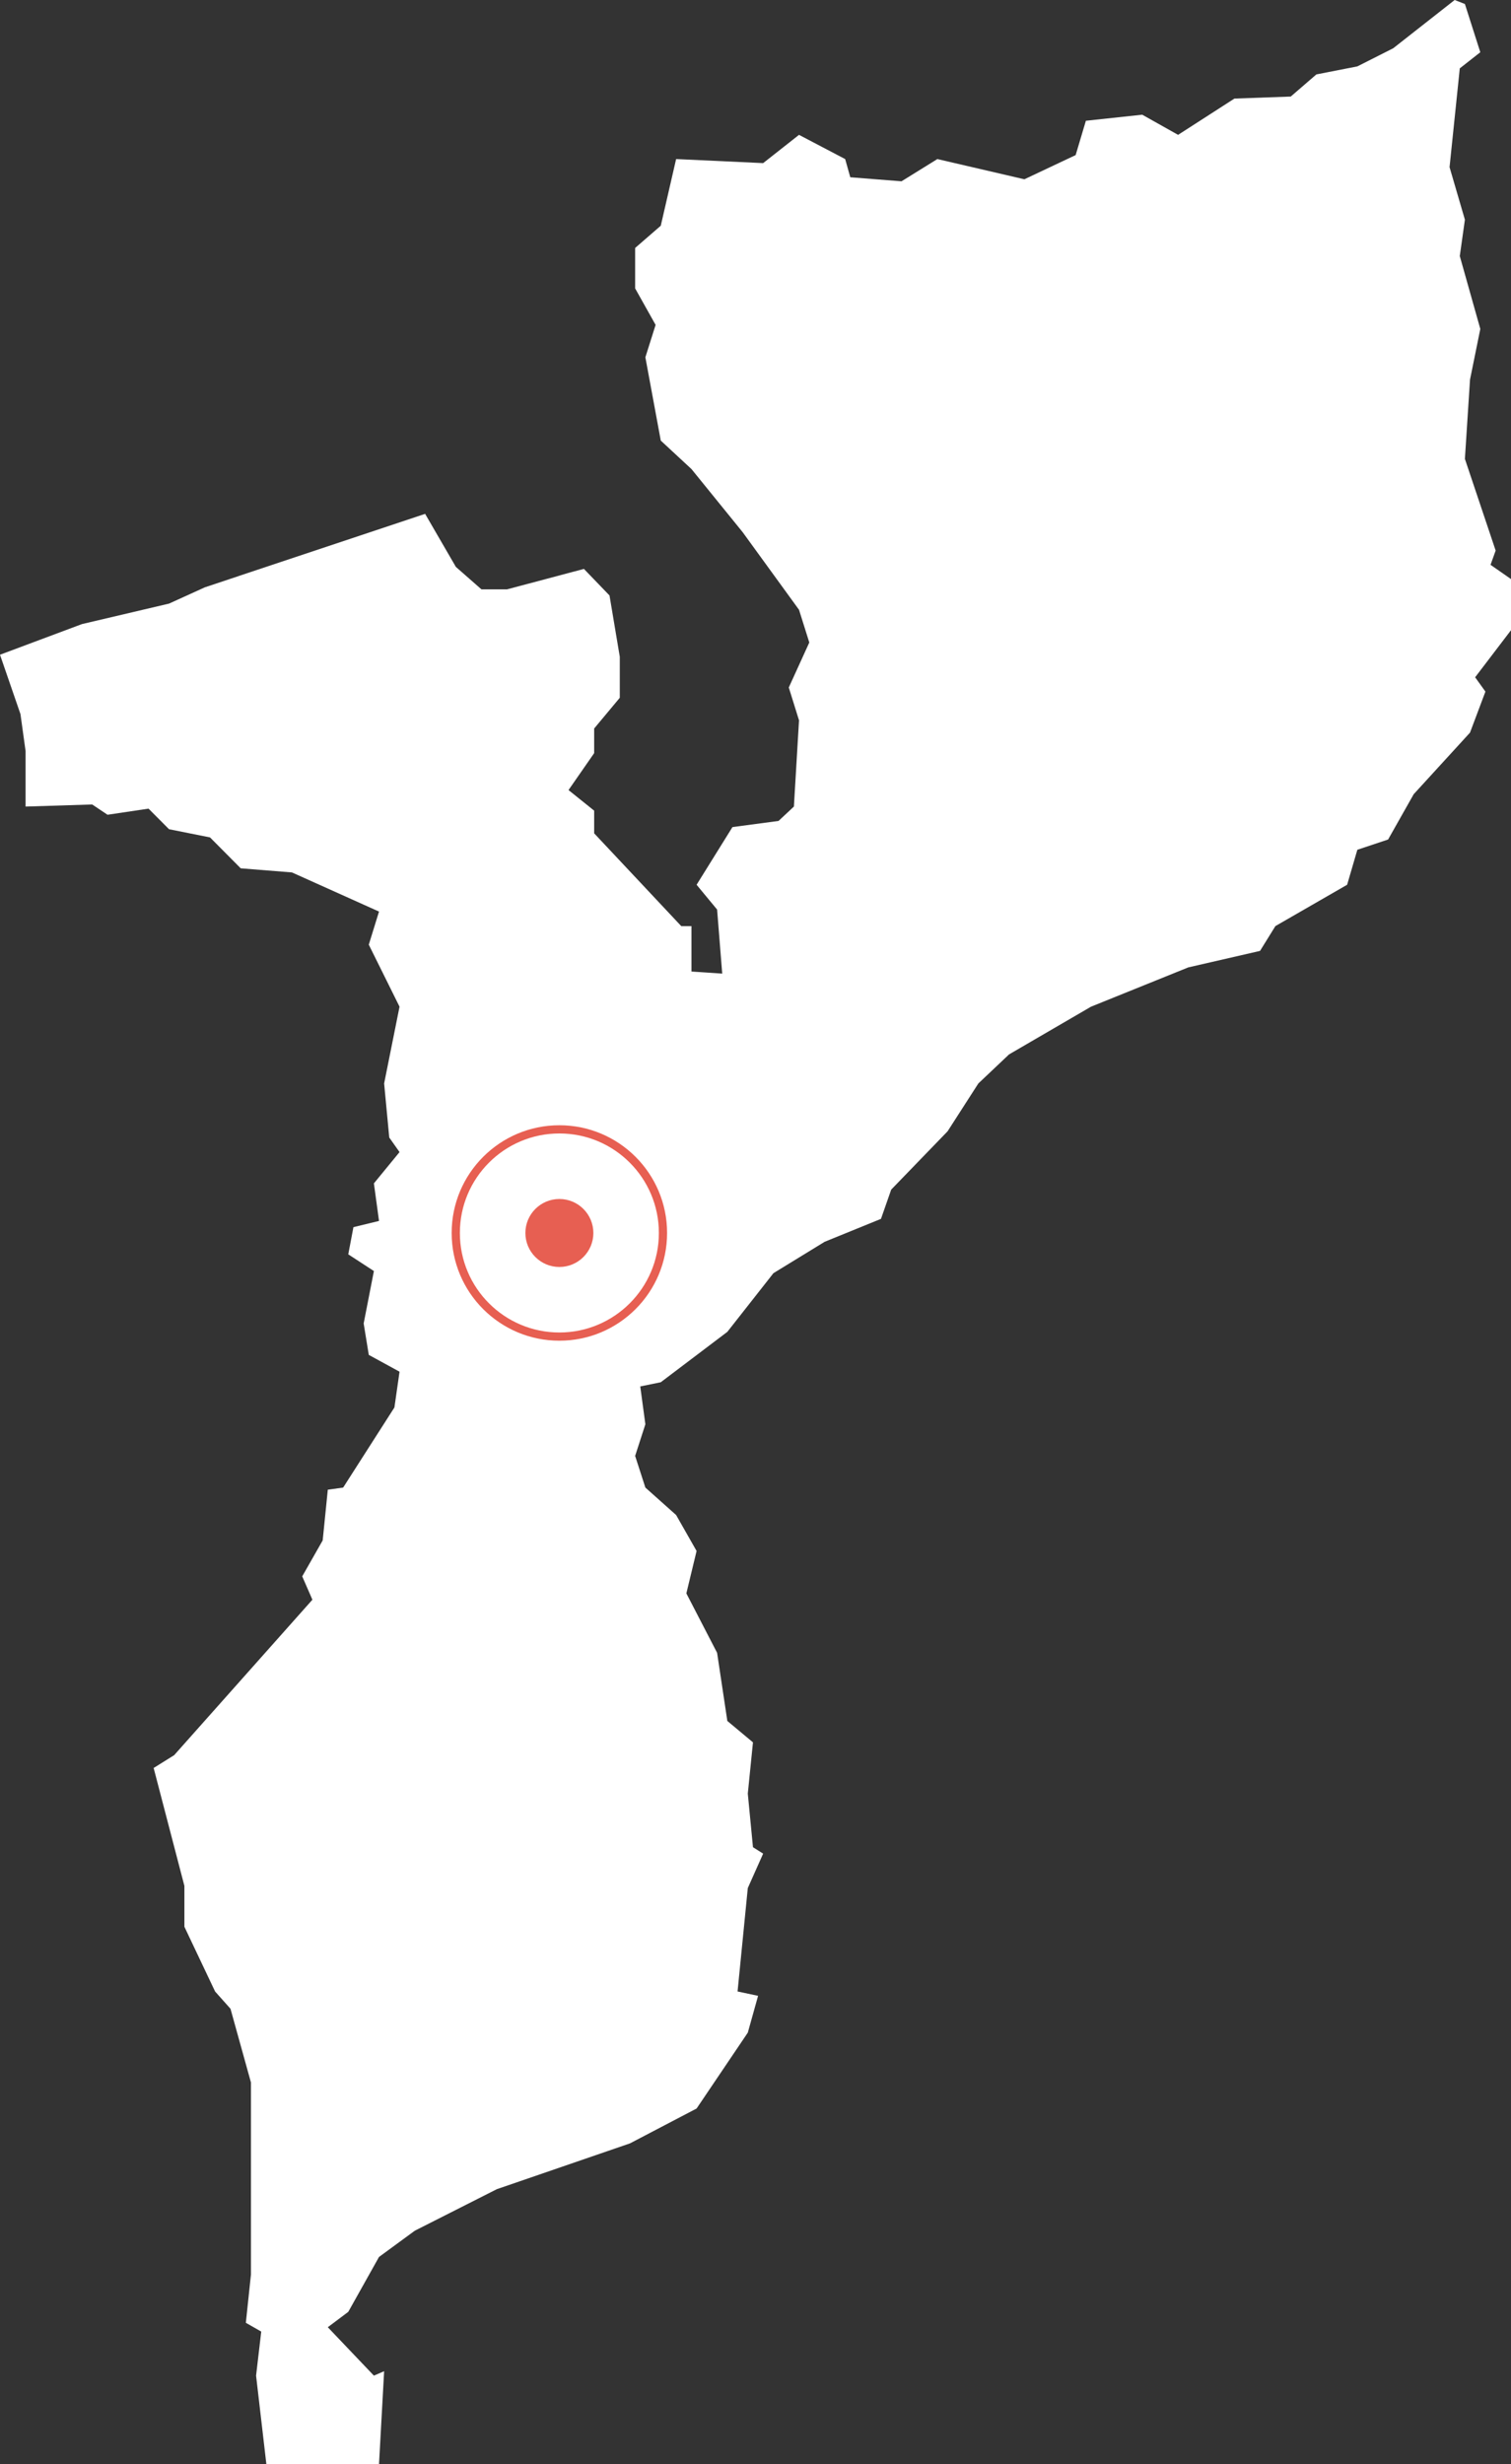 <?xml version="1.0" encoding="UTF-8"?>
<svg width="184px" height="300px" viewBox="0 0 184 300" version="1.1" xmlns="http://www.w3.org/2000/svg" xmlns:xlink="http://www.w3.org/1999/xlink">
    <rect x="0" y="0" width="184" height="300" fill="#333333" stroke="none"/>
    <!-- Generator: Sketch 64 (93537) - https://sketch.com -->
    <title>1</title>
    <desc>Created with Sketch.</desc>
    <g id="1" stroke="none" stroke-width="1" fill="none" fill-rule="evenodd">
        <polygon id="Fill-60" fill="#FFFFFF" points="46.154 300 32.435 300 31.183 289.235 31.812 283.872 29.937 282.803 30.56 276.922 30.56 253.546 28.068 244.569 26.192 242.464 22.454 234.581 22.454 229.607 18.71 215.254 21.208 213.693 38.042 194.767 36.803 191.923 39.295 187.545 39.918 181.372 41.787 181.113 48.03 171.358 48.653 167.006 44.908 164.959 44.285 161.131 45.531 154.751 42.41 152.717 43.039 149.407 46.154 148.65 45.531 144.077 48.653 140.268 47.4 138.493 46.777 131.913 48.653 122.566 44.908 115.014 46.154 110.985 35.55 106.218 29.314 105.719 25.576 101.956 20.585 100.959 18.087 98.452 13.096 99.197 11.227 97.947 3.115 98.199 3.115 91.444 2.492 86.942 0 79.714 9.981 75.983 20.585 73.489 24.946 71.507 51.768 62.562 55.512 69.02 58.627 71.753 61.749 71.753 71.107 69.266 74.222 72.498 75.474 79.96 75.474 84.954 72.353 88.697 72.353 91.696 69.231 96.191 72.353 98.698 72.353 101.457 82.957 112.753 84.203 112.753 84.203 118.285 87.947 118.537 87.324 110.739 84.826 107.721 89.193 100.7 94.807 99.948 96.676 98.199 97.299 87.7 96.053 83.704 98.551 78.224 97.299 74.241 90.439 64.797 84.203 57.109 80.465 53.643 78.589 43.5 79.835 39.556 77.343 35.112 77.343 30.19 80.465 27.482 82.334 19.367 92.931 19.859 97.299 16.419 102.919 19.367 103.542 21.582 109.778 22.074 114.146 19.367 124.743 21.828 130.986 18.881 132.232 14.703 139.092 13.965 143.459 16.419 150.319 12.002 157.178 11.756 160.3 9.061 165.29 8.083 169.658 5.875 177.14 0 178.386 0.486 180.262 6.361 177.763 8.323 176.517 20.351 178.386 26.744 177.763 31.174 180.262 40.048 179.009 46.221 178.386 55.871 182.131 67.032 181.508 68.767 184 70.503 184 76.728 179.632 82.46 180.885 84.202 179.009 89.196 172.15 96.697 169.035 102.209 165.29 103.459 164.044 107.721 155.309 112.753 153.44 115.772 144.705 117.78 132.855 122.566 122.874 128.376 119.136 131.913 115.392 137.736 108.526 144.835 107.28 148.397 100.42 151.189 94.184 155.01 88.57 162.154 80.465 168.288 77.966 168.8 78.589 173.405 77.343 177.259 78.589 181.113 82.334 184.455 84.826 188.833 83.58 193.996 87.324 201.231 88.57 209.528 91.692 212.132 91.062 218.376 91.692 224.898 92.931 225.682 91.062 229.872 89.816 242.464 92.315 242.995 91.062 247.477 84.826 256.714 76.72 260.956 60.503 266.533 50.522 271.585 46.154 274.785 42.41 281.469 39.918 283.341 45.531 289.235 46.777 288.697"></polygon>
        <g id="Group-5" transform="translate(55, 137)">
            <path d="M13.117,0.5 C20.085,0.5 25.733,6.148 25.733,13.116 C25.733,20.084 20.085,25.732 13.117,25.732 C6.149,25.732 0.5,20.084 0.5,13.116 C0.5,6.148 6.149,0.5 13.117,0.5 Z" id="Stroke-1" stroke="#E75F52"></path>
            <path d="M13.117,8.978 C15.403,8.978 17.256,10.831 17.256,13.117 C17.256,15.402 15.403,17.255 13.117,17.255 C10.831,17.255 8.978,15.402 8.978,13.117 C8.978,10.831 10.831,8.978 13.117,8.978" id="Fill-3" fill="#E75F52"></path>
        </g>
    </g>
</svg>